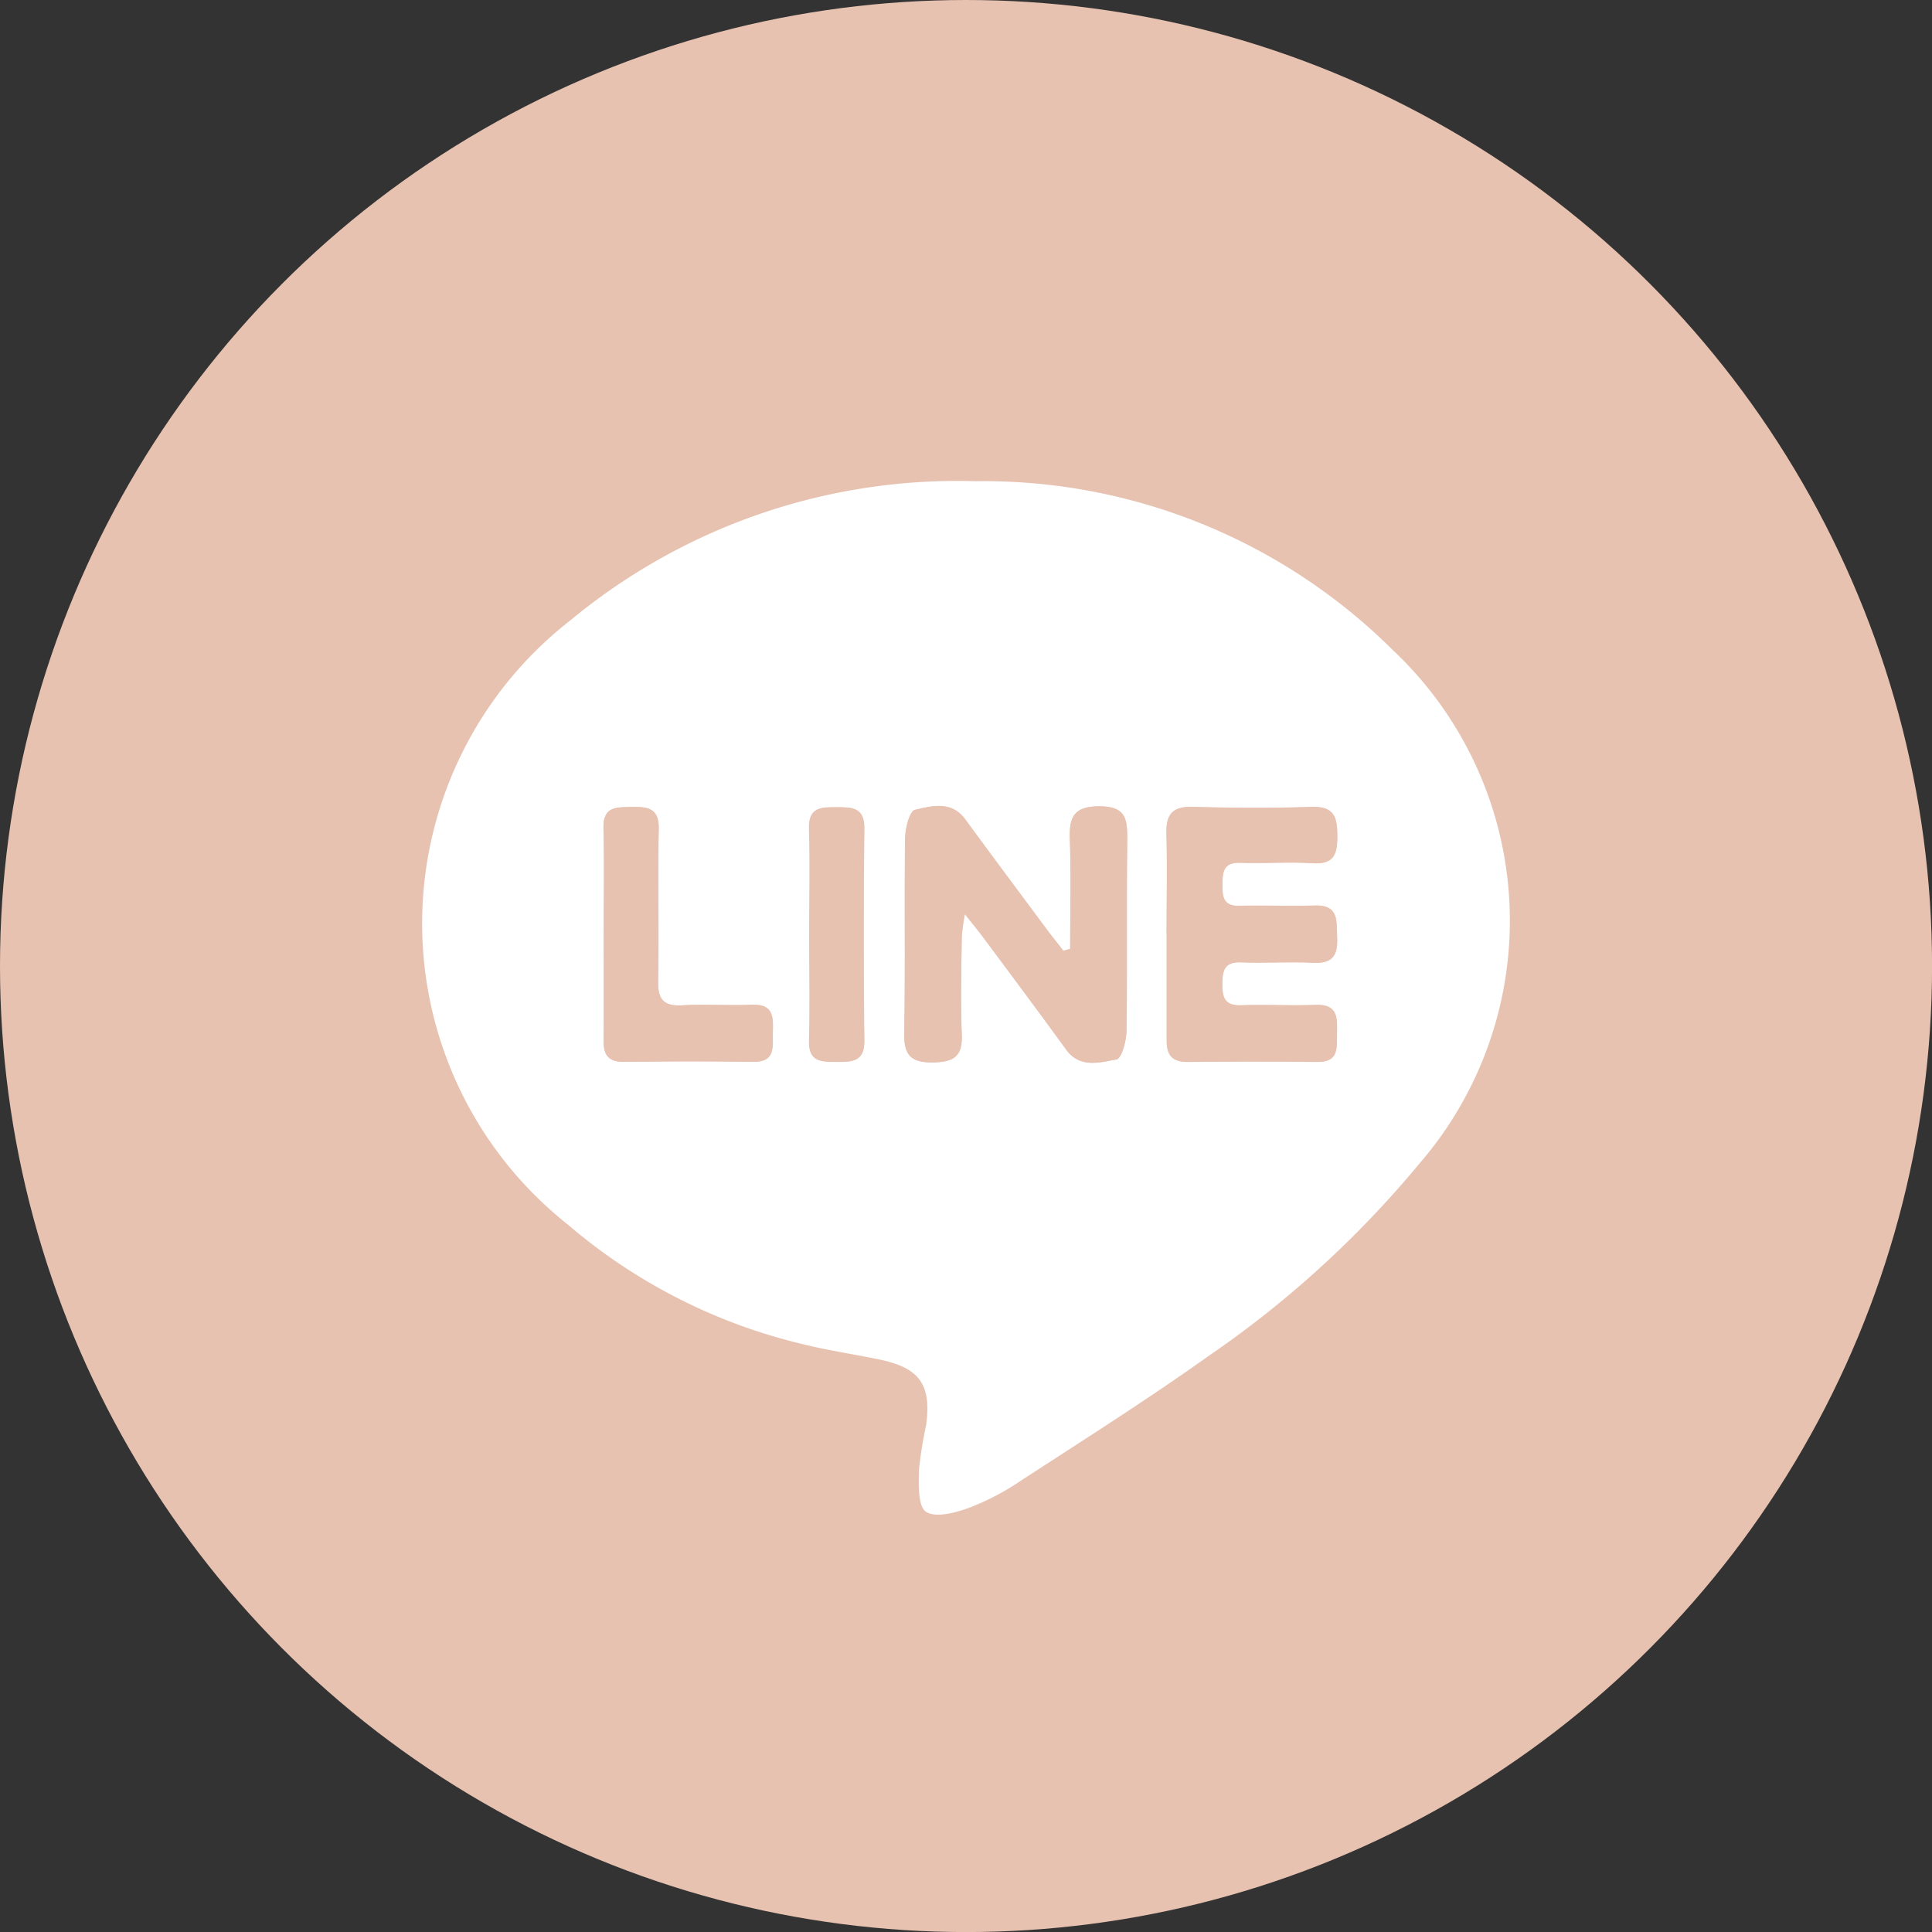 <svg xmlns="http://www.w3.org/2000/svg" width="36.359" height="36.359" viewBox="0 0 36.359 36.359">
  <rect x="0" y="0" width="36.359" height="36.359" fill="#333333" stroke="none"/>
  <g id="グループ_1034" data-name="グループ 1034" transform="translate(-24 -571)">
    <circle id="楕円形_3" data-name="楕円形 3" cx="18.18" cy="18.18" r="18.18" transform="translate(24 571)" fill="#e8c2b1"/>
    <g id="グループ_408" data-name="グループ 408" transform="translate(-13.223 510.014)">
      <path id="パス_56" data-name="パス 56" d="M55.579,70.042a10.927,10.927,0,0,1,7.866,3.188,6.988,6.988,0,0,1,.485,9.66,19.332,19.332,0,0,1-3.982,3.628c-1.147.817-2.34,1.57-3.52,2.338a4.678,4.678,0,0,1-.954.5c-.263.1-.649.2-.825.08-.157-.109-.136-.525-.131-.8a7.744,7.744,0,0,1,.135-.832c.1-.759-.121-1.073-.871-1.231-.474-.1-.956-.169-1.426-.285a10.532,10.532,0,0,1-4.44-2.251,7.227,7.227,0,0,1,.037-11.373A11.41,11.41,0,0,1,55.579,70.042Zm1.784,8.8-.127.037c-.1-.133-.21-.264-.31-.4-.514-.692-1.029-1.382-1.538-2.076-.26-.354-.629-.249-.944-.177-.1.022-.182.352-.185.543-.016,1.221.006,2.443-.016,3.664-.007.408.116.549.533.545s.567-.12.548-.538c-.026-.61-.009-1.222,0-1.832a3.681,3.681,0,0,1,.059-.42c.154.193.253.311.344.434.523.7,1.048,1.406,1.563,2.115.26.358.629.242.945.186.1-.017.187-.352.189-.543.017-1.19,0-2.38.014-3.57,0-.384,0-.653-.527-.65-.494,0-.565.218-.551.628C57.38,77.474,57.363,78.159,57.363,78.843Zm1.815-.292h0c0,.673,0,1.346,0,2.018,0,.268.1.4.386.4.813-.008,1.627-.011,2.44,0,.423.006.372-.277.377-.544s.021-.544-.393-.528c-.468.018-.938-.009-1.407.007-.309.011-.36-.145-.358-.4s.039-.421.353-.409c.453.017.908-.014,1.36.008.364.018.465-.143.448-.476-.015-.3.047-.616-.426-.6s-.939-.007-1.408.006c-.292.008-.328-.154-.325-.387s.007-.437.336-.425c.453.015.909-.019,1.361.008.4.024.466-.165.466-.507s-.05-.565-.478-.551c-.75.025-1.5.02-2.252,0-.375-.009-.494.147-.484.5C59.191,77.3,59.178,77.926,59.178,78.551Zm-10.594.041c0,.657.005,1.315,0,1.972,0,.266.079.409.373.406.814-.009,1.628-.012,2.441,0,.428.006.364-.284.37-.547.008-.28.023-.544-.392-.525-.437.019-.877-.016-1.314.01-.355.02-.459-.116-.453-.46.018-.954-.008-1.909.012-2.864.008-.4-.225-.412-.513-.408s-.538-.016-.526.4C48.6,77.246,48.584,77.919,48.584,78.592Zm3.869.008c0,.658.015,1.315,0,1.972-.013.412.24.4.521.4s.522,0,.517-.4q-.024-2,0-3.99c.005-.408-.242-.4-.524-.4s-.528,0-.514.406C52.47,77.254,52.453,77.928,52.453,78.6Z" fill="#fff"/>
      <path id="パス_57" data-name="パス 57" d="M57.363,78.843c0-.684.017-1.369-.007-2.053-.014-.41.057-.626.551-.628.522,0,.531.266.527.65-.014,1.19,0,2.38-.014,3.57,0,.191-.094.526-.189.543-.316.056-.685.172-.945-.186-.515-.709-1.04-1.411-1.563-2.115-.091-.123-.19-.241-.344-.434a3.681,3.681,0,0,0-.059.42c-.005.61-.022,1.222,0,1.832.019.418-.146.534-.548.538s-.54-.137-.533-.545c.022-1.221,0-2.443.016-3.664,0-.191.085-.521.185-.543.315-.072.684-.177.944.177.509.694,1.024,1.384,1.538,2.076.1.135.206.266.31.4Z" fill="#e8c2b1"/>
      <path id="パス_58" data-name="パス 58" d="M59.178,78.551c0-.625.013-1.251,0-1.877-.01-.355.109-.511.484-.5.75.019,1.5.024,2.252,0,.428-.014.478.2.478.551s-.07.531-.466.507c-.452-.027-.908.007-1.361-.008-.329-.012-.334.187-.336.425s.033.395.325.387c.469-.013.939.013,1.408-.006s.411.3.426.6c.017.333-.084.494-.448.476-.452-.022-.907.009-1.36-.008-.314-.012-.352.155-.353.409s.049.415.358.4c.469-.016.939.011,1.407-.007.414-.016.4.249.393.528s.046.55-.377.544c-.813-.012-1.627-.009-2.44,0-.288,0-.388-.132-.386-.4,0-.672,0-1.345,0-2.018Z" fill="#e8c2b1"/>
      <path id="パス_59" data-name="パス 59" d="M48.584,78.592c0-.673.013-1.346-.005-2.019-.012-.413.249-.394.526-.4s.521,0,.513.408c-.02.955.006,1.91-.012,2.864-.006.344.1.48.453.46.437-.026.877.009,1.314-.01.415-.019.4.245.392.525-.006.263.058.553-.37.547-.813-.012-1.627-.009-2.441,0-.294,0-.377-.14-.373-.406C48.589,79.907,48.584,79.249,48.584,78.592Z" fill="#e8c2b1"/>
      <path id="パス_60" data-name="パス 60" d="M52.453,78.6c0-.672.017-1.346-.006-2.018-.014-.409.23-.407.514-.406s.529-.008.524.4q-.021,2,0,3.99c.005.4-.228.407-.517.4s-.534.014-.521-.4C52.468,79.915,52.453,79.258,52.453,78.6Z" fill="#e8c2b1"/>
    </g>
  </g>
</svg>
